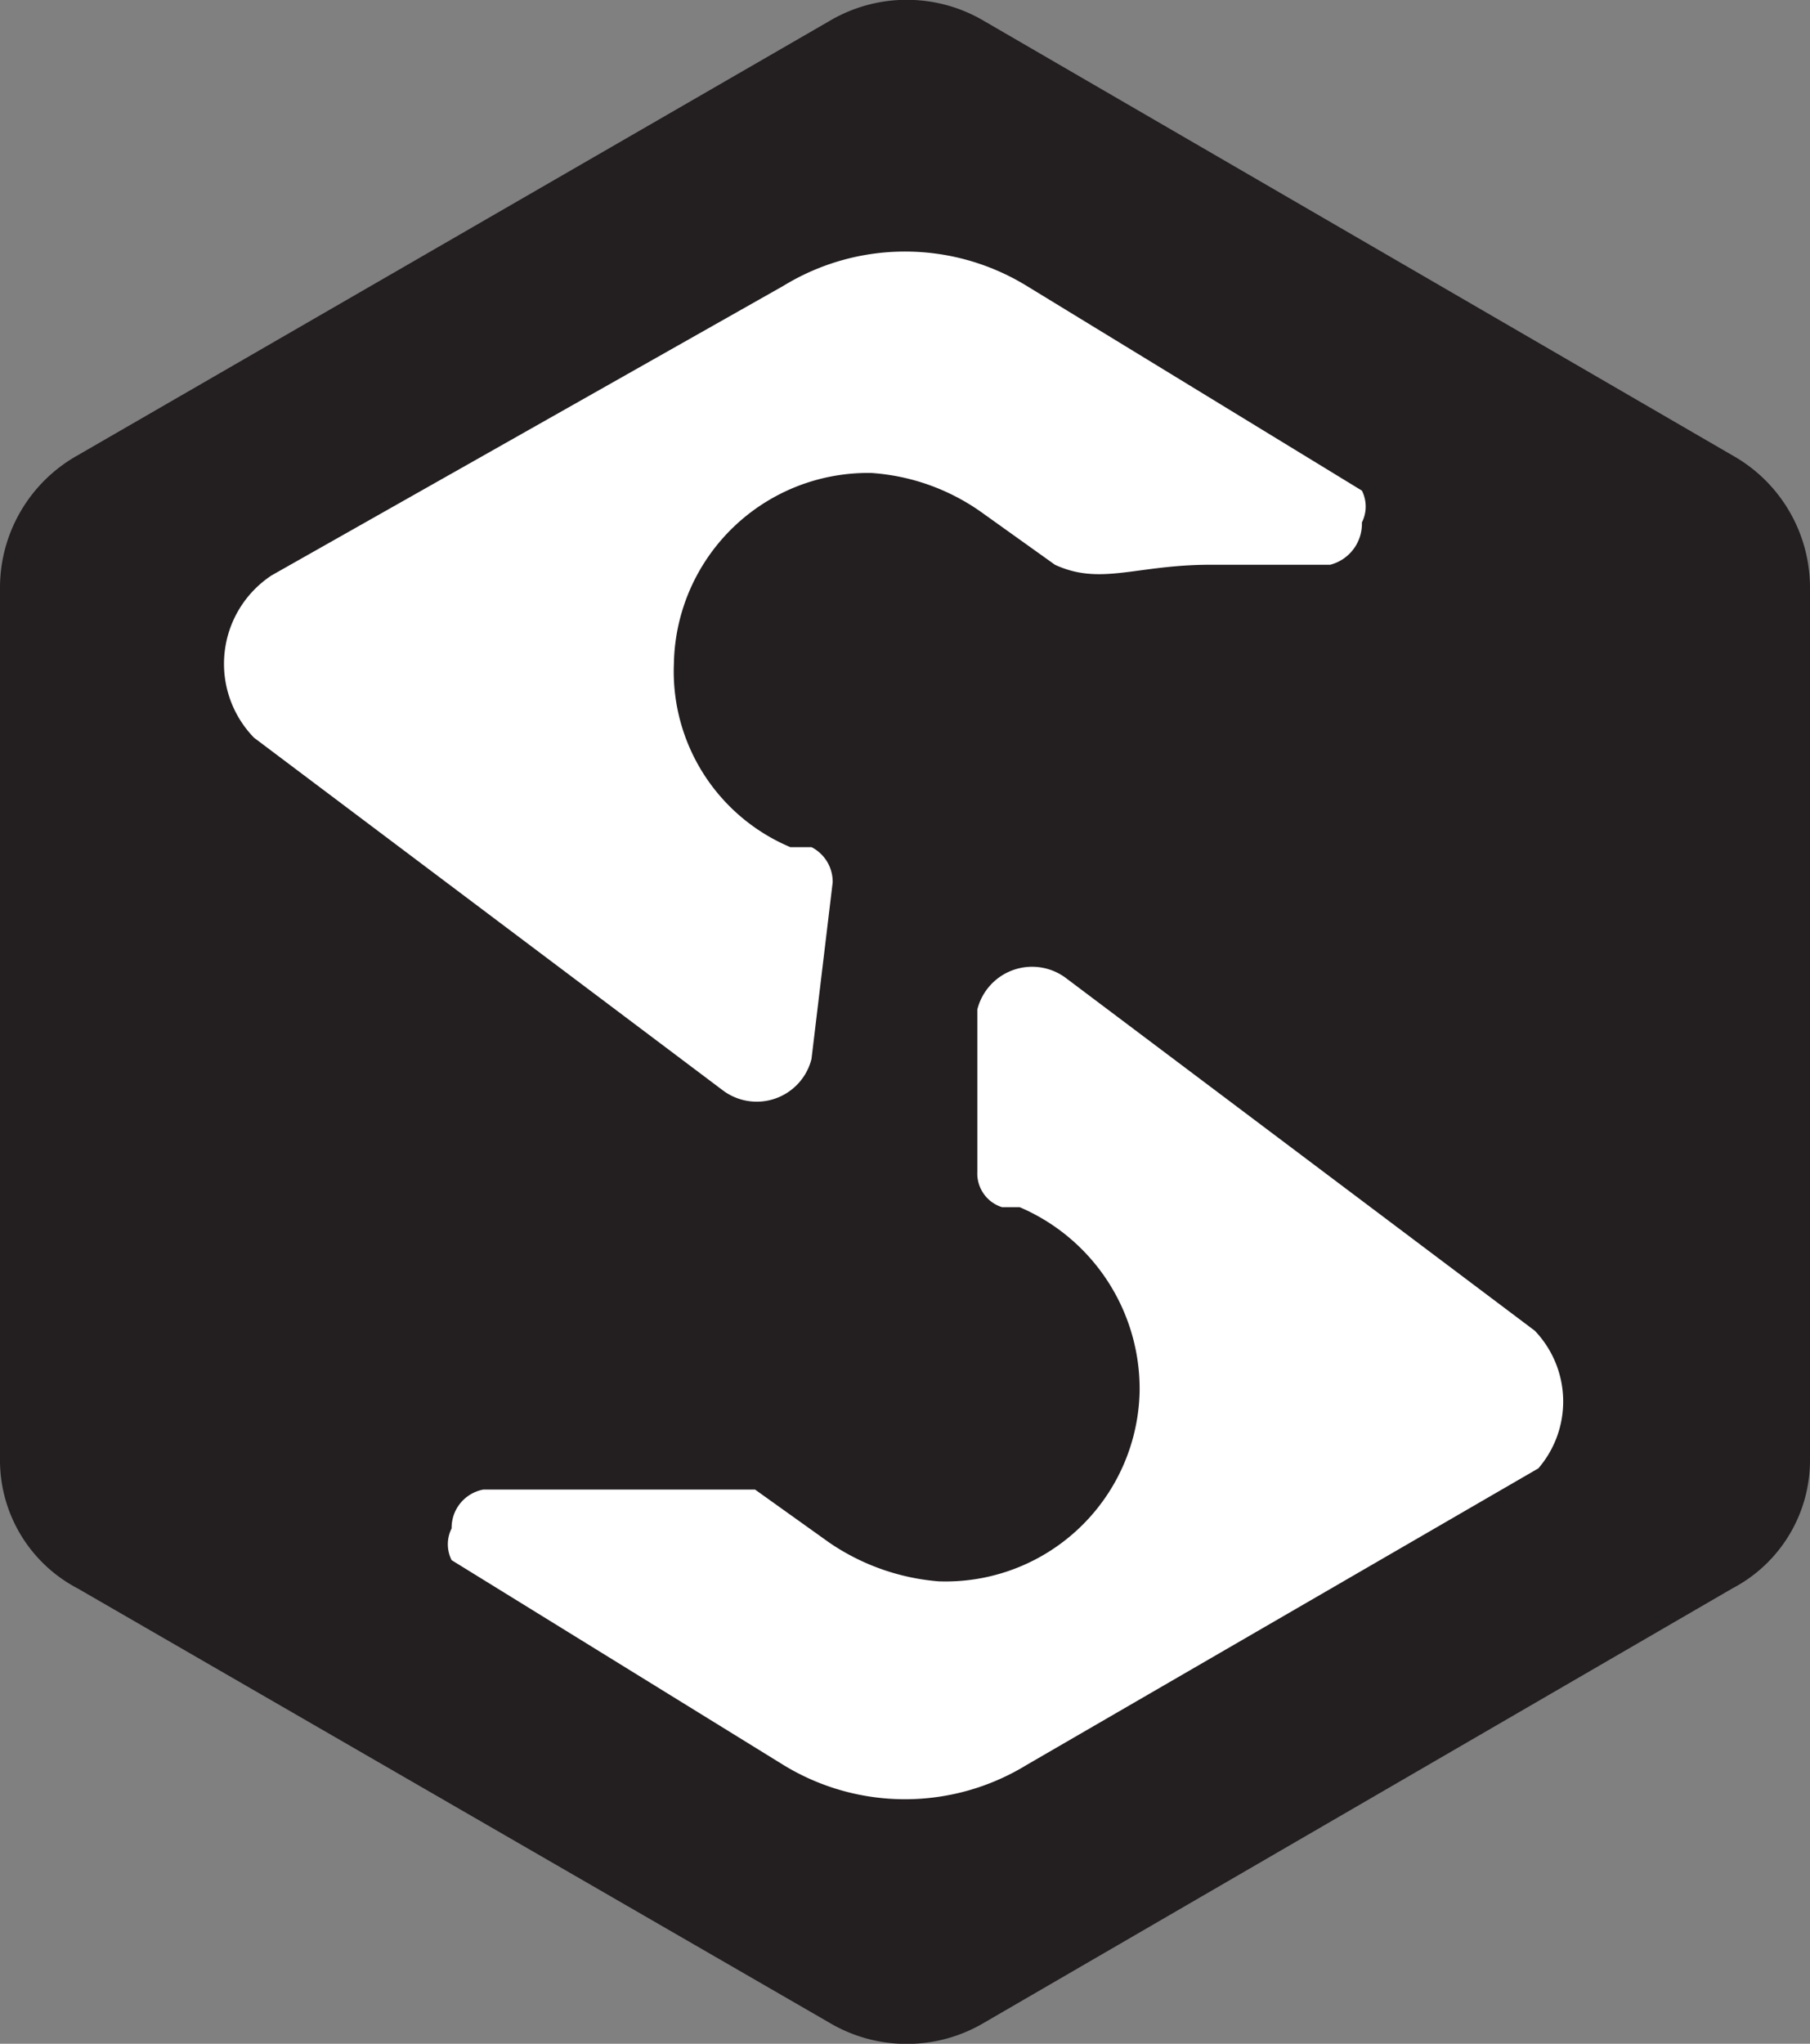 <svg id="Layer_1" data-name="Layer 1" xmlns="http://www.w3.org/2000/svg" viewBox="0 0 5.13 5.79"><rect x="0" y="0" width="5.13" height="5.79" fill="#808080" stroke="none"/><defs><style>.cls-1{fill:#231f20;}.cls-2{fill:#fff;}</style></defs><path class="cls-1" d="M4.91,1.29,2.79.06a.43.43,0,0,0-.44,0L.22,1.29A.43.43,0,0,0,0,1.67V4.13a.41.41,0,0,0,.22.37L2.35,5.73a.43.43,0,0,0,.44,0L4.91,4.5a.41.41,0,0,0,.22-.37V1.67A.43.43,0,0,0,4.91,1.29Z"/><path class="cls-2" d="M4.36,4.16,2.91,5a.66.66,0,0,1-.69,0l-.94-.58,0,0a.1.1,0,0,1,0-.09.11.11,0,0,1,.09-.11H1.7c.21,0,.32,0,.44,0l.21.15,0,0a.64.64,0,0,0,.31.11.55.55,0,0,0,.57-.54.56.56,0,0,0-.34-.52l-.05,0a.1.1,0,0,1-.07-.1l0-.46a.16.16,0,0,1,.25-.09l1.33,1A.29.29,0,0,1,4.36,4.16Z"/><path class="cls-2" d="M.77,1.63,2.22.81a.66.66,0,0,1,.69,0l.95.58,0,0a.1.1,0,0,1,0,.09.12.12,0,0,1-.09.12H3.43c-.21,0-.31.06-.44,0l-.21-.15,0,0a.61.61,0,0,0-.31-.11.55.55,0,0,0-.56.54.54.54,0,0,0,.33.52l.06,0a.11.11,0,0,1,.06.1L2.3,3a.16.16,0,0,1-.25.09l-1.33-1A.3.3,0,0,1,.77,1.63Z"/></svg>